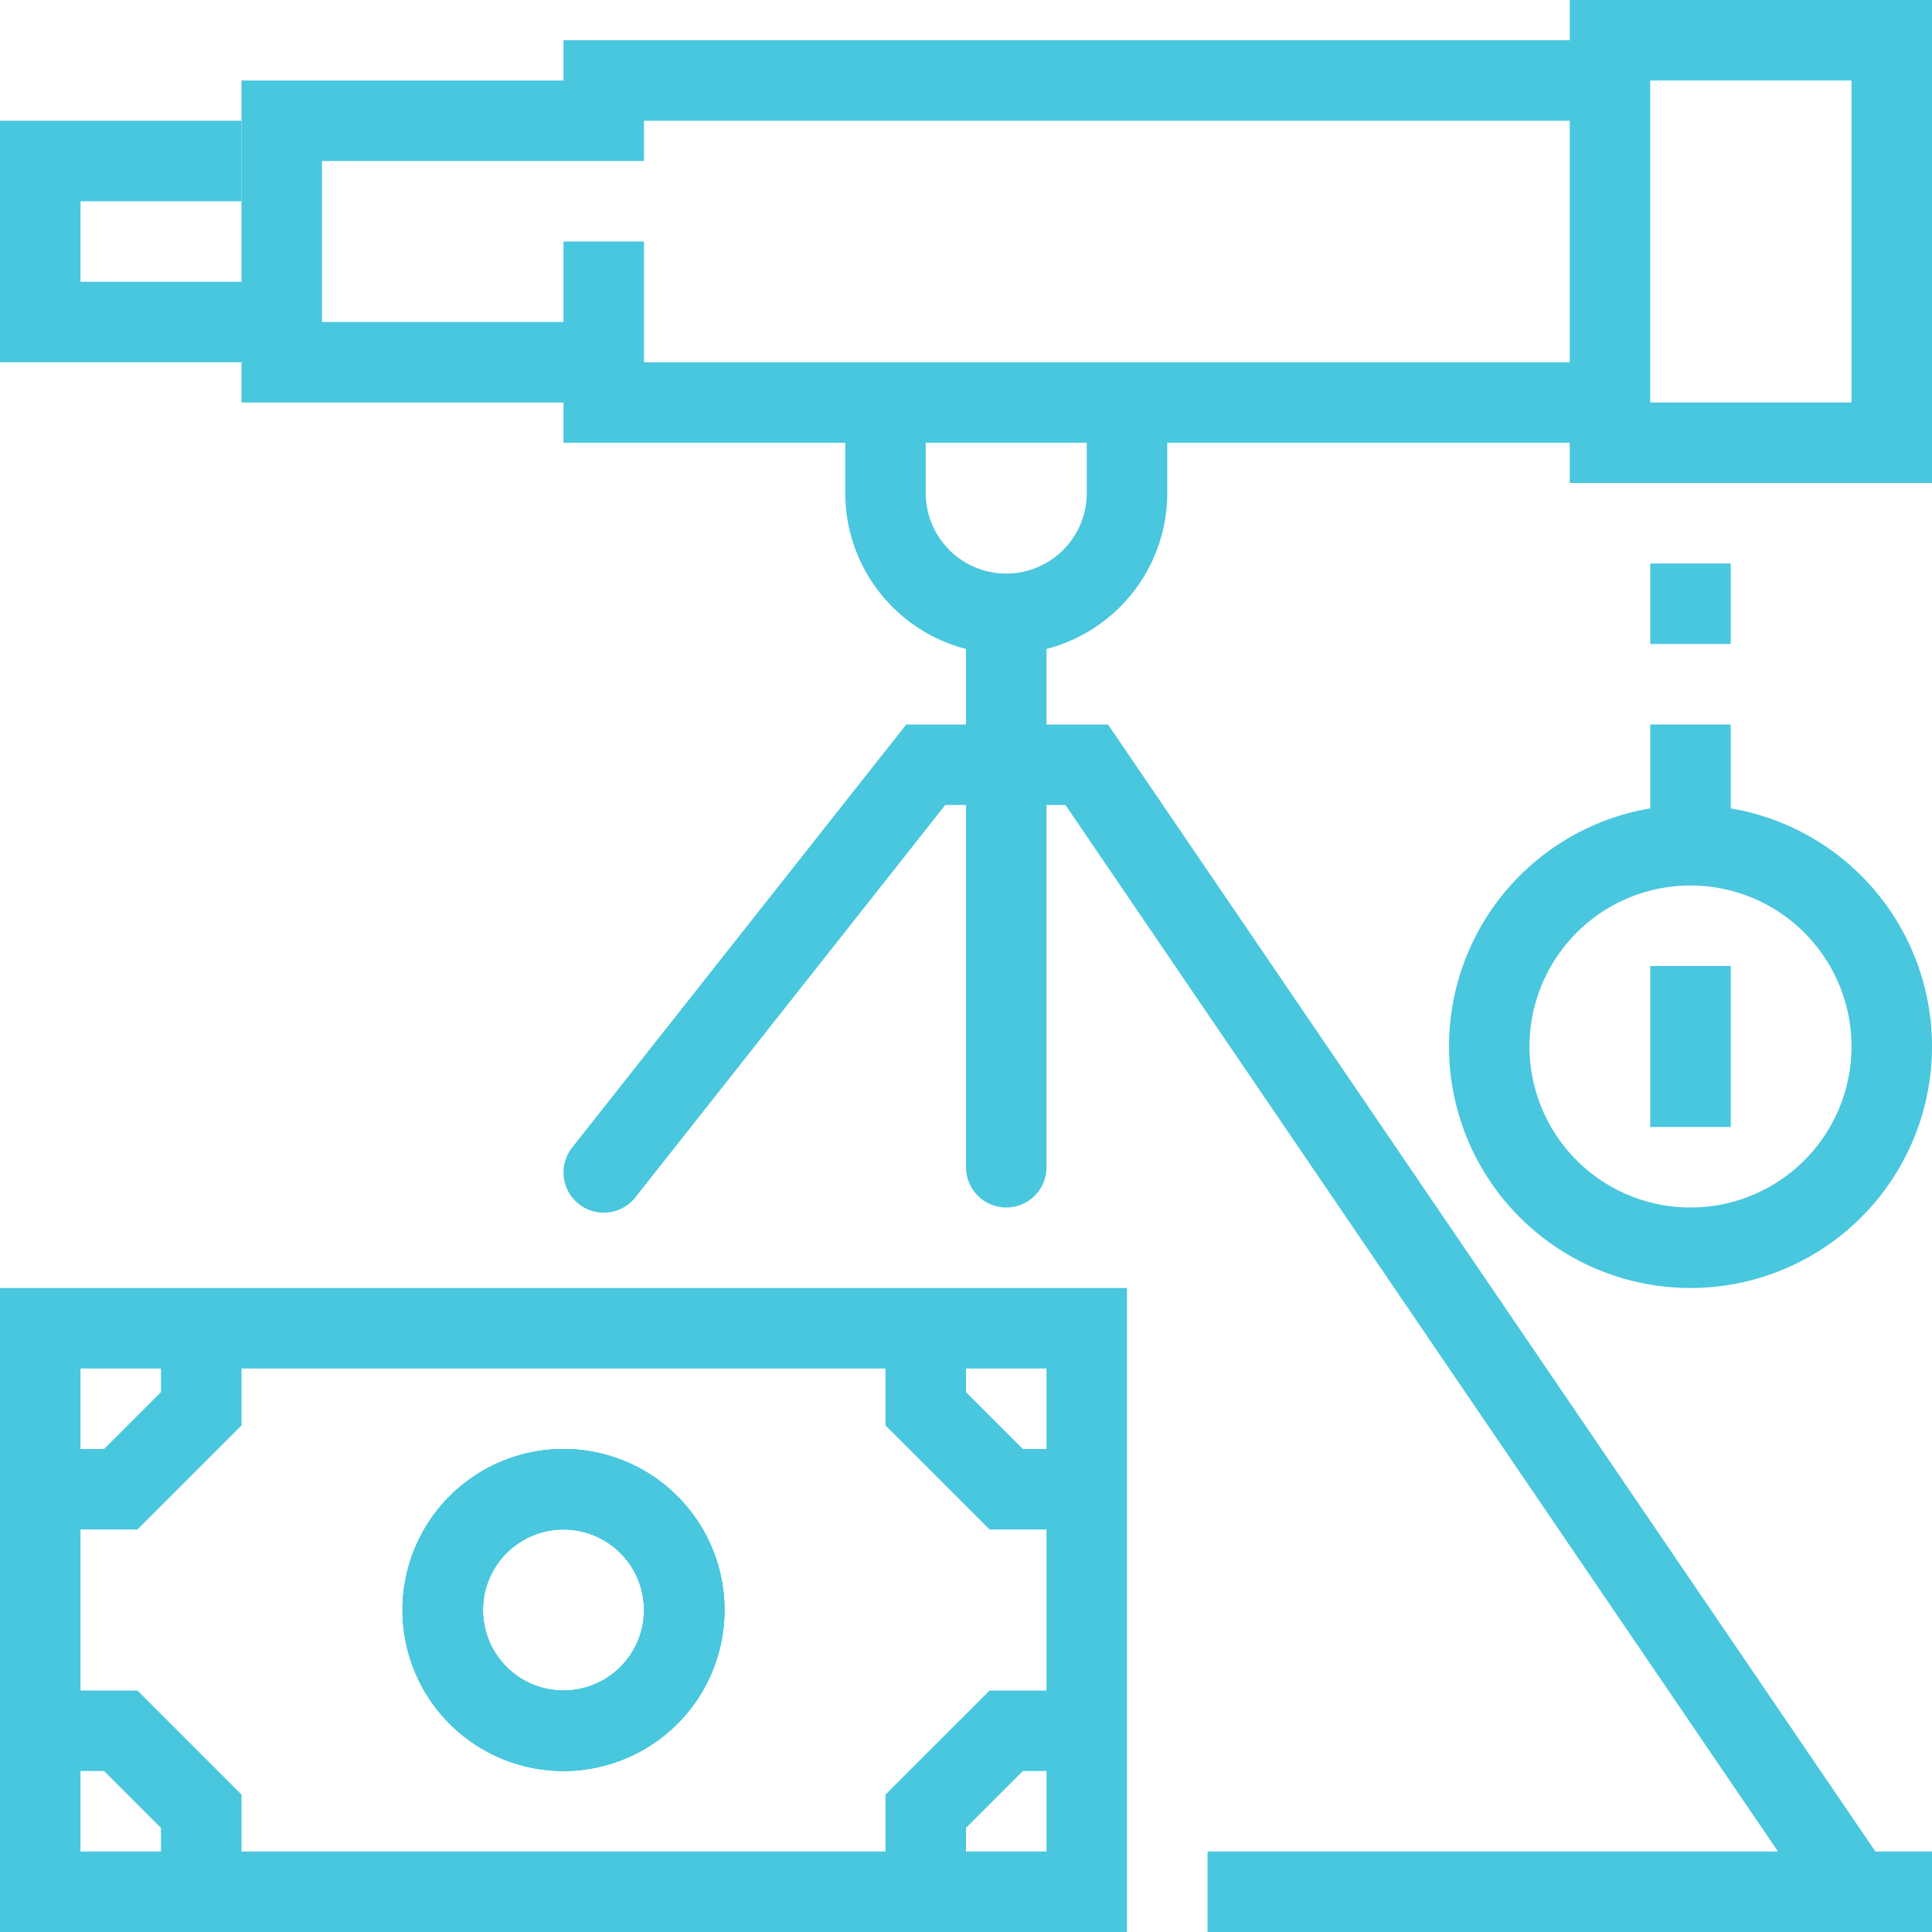 <svg xmlns="http://www.w3.org/2000/svg" xmlns:xlink="http://www.w3.org/1999/xlink" width="48" height="48" viewBox="0 0 48 48"><defs><path id="mepla" d="M269 2796v-13"/><path id="meplb" d="M290 2813.905L271 2786h-4l-8 10.129"/><path id="meplc" d="M283 2768h8v10h-8"/><path id="mepld" d="M259 2776h-8v-6h8v-1h25v8h-25v-4"/><path id="meple" d="M251 2775h-6v-4h5"/><path id="meplf" d="M272 2777v2.25a3 3 0 0 1-6 0V2777"/><path id="meplg" d="M274 2814h18"/><path id="meplh" d="M245 2810h2l2 2v2"/><path id="mepli" d="M245 2804h2l2-2v-2"/><path id="meplj" d="M255 2807a3 3 0 1 1 6 0 3 3 0 0 1-6 0z"/><path id="meplk" d="M271 2810h-2l-2 2v2"/><path id="mepll" d="M271 2804h-2l-2-2v-2"/><path id="meplm" d="M245 2814v-14h26v14z"/><path id="mepln" d="M281 2793a5 5 0 1 1 10 0 5 5 0 0 1-10 0z"/><path id="meplo" d="M286 2791v4"/><path id="meplp" d="M286 2788v-3"/><path id="meplq" d="M286 2783v-2"/></defs><g><g transform="translate(-244 -2767)"><g><use fill="#fff" fill-opacity="0" stroke="#49c7de" stroke-linecap="round" stroke-miterlimit="50" stroke-width="2" xlink:href="#mepla"/></g><g><use fill="#fff" fill-opacity="0" stroke="#49c7de" stroke-linecap="round" stroke-miterlimit="50" stroke-width="2" xlink:href="#meplb"/></g><g><use fill="#fff" fill-opacity="0" stroke="#49c7de" stroke-miterlimit="50" stroke-width="2" xlink:href="#meplc"/></g><g><use fill="#fff" fill-opacity="0" stroke="#49c7de" stroke-miterlimit="50" stroke-width="2" xlink:href="#mepld"/></g><g><use fill="#fff" fill-opacity="0" stroke="#49c7de" stroke-miterlimit="50" stroke-width="2" xlink:href="#meple"/></g><g><use fill="#fff" fill-opacity="0" stroke="#49c7de" stroke-miterlimit="50" stroke-width="2" xlink:href="#meplf"/></g><g><use fill="#fff" fill-opacity="0" stroke="#49c7de" stroke-miterlimit="50" stroke-width="2" xlink:href="#meplg"/></g><g><g><use fill="#fff" fill-opacity="0" stroke="#49c7de" stroke-miterlimit="50" stroke-width="2" xlink:href="#meplh"/></g><g><use fill="#fff" fill-opacity="0" stroke="#49c7de" stroke-miterlimit="50" stroke-width="2" xlink:href="#mepli"/></g><g><use fill="#fff" fill-opacity="0" stroke="#49c7de" stroke-miterlimit="50" stroke-width="2" xlink:href="#meplj"/></g><g><use fill="#fff" fill-opacity="0" stroke="#49c7de" stroke-miterlimit="50" stroke-width="2" xlink:href="#meplj"/></g><g><use fill="#fff" fill-opacity="0" stroke="#49c7de" stroke-miterlimit="50" stroke-width="2" xlink:href="#meplk"/></g><g><use fill="#fff" fill-opacity="0" stroke="#49c7de" stroke-miterlimit="50" stroke-width="2" xlink:href="#mepll"/></g><g><use fill="#fff" fill-opacity="0" stroke="#49c7de" stroke-miterlimit="50" stroke-width="2" xlink:href="#meplj"/></g><g><use fill="#fff" fill-opacity="0" stroke="#49c7de" stroke-miterlimit="50" stroke-width="2" xlink:href="#meplm"/></g></g><g><g><g><use fill="#fff" fill-opacity="0" stroke="#49c7de" stroke-miterlimit="50" stroke-width="2" xlink:href="#mepln"/></g><g><use fill="#fff" fill-opacity="0" stroke="#49c7de" stroke-miterlimit="50" stroke-width="2" xlink:href="#meplo"/></g></g><g><use fill="#fff" fill-opacity="0" stroke="#49c7de" stroke-miterlimit="50" stroke-width="2" xlink:href="#meplp"/></g><g><use fill="#fff" fill-opacity="0" stroke="#49c7de" stroke-miterlimit="50" stroke-width="2" xlink:href="#meplq"/></g></g></g></g></svg>